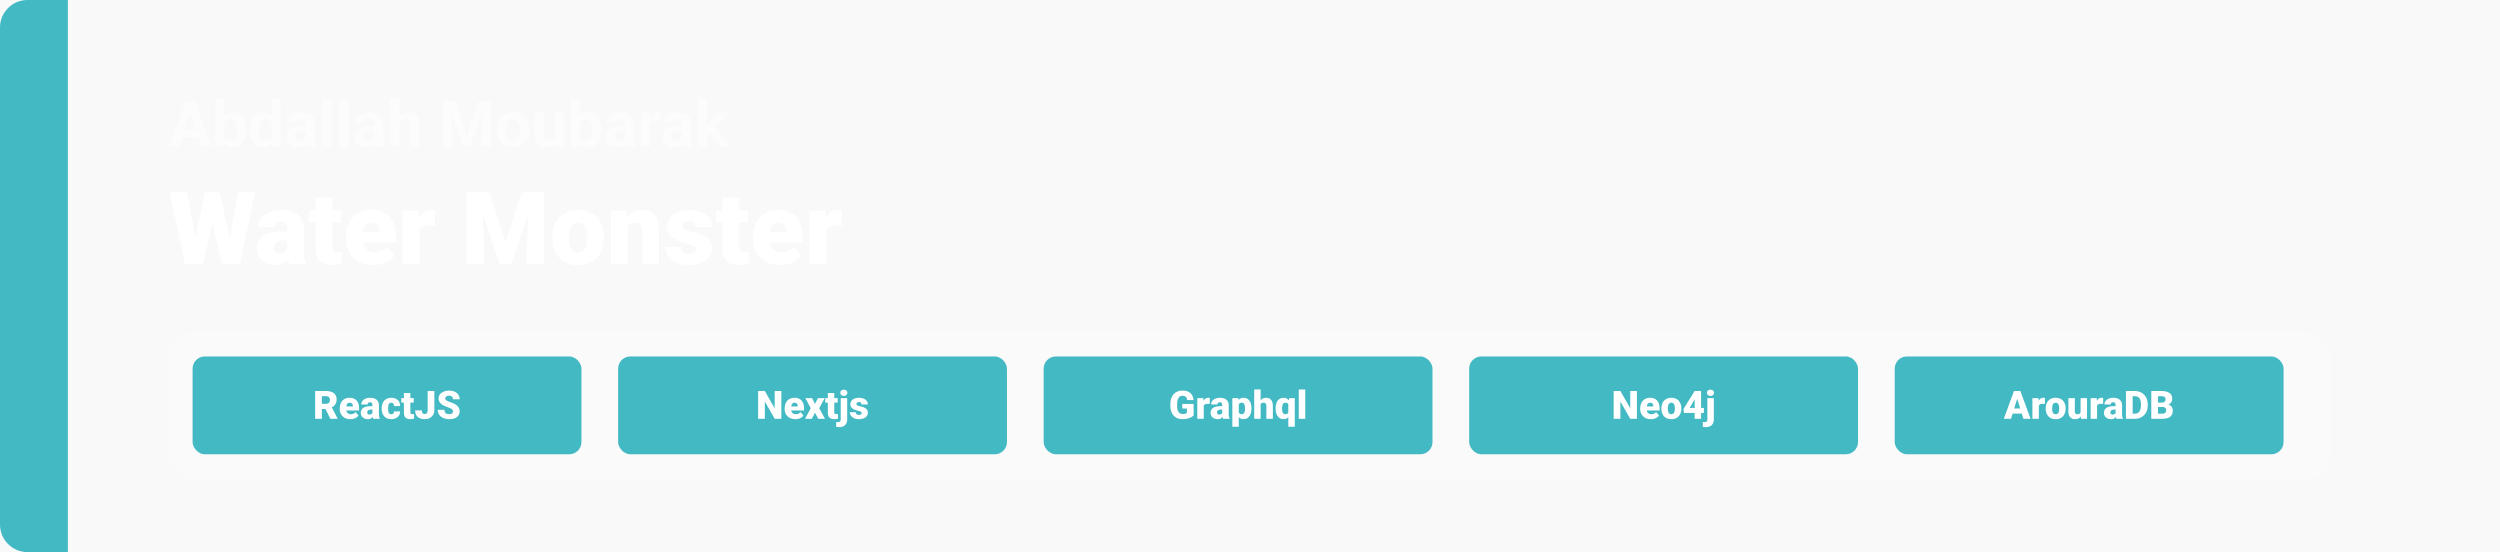 <svg width="1363" height="301" viewBox="0 0 1363 301" fill="none" xmlns="http://www.w3.org/2000/svg">
<rect width="1363" height="301" fill="#F9F9F9"/>
<g style="mix-blend-mode:exclusion">
<rect width="1363" height="301" rx="15" fill="white" fill-opacity="0.05"/>
</g>
<path d="M0 15C0 6.716 6.716 0 15 0H37V301H15C6.716 301 0 294.284 0 286V15Z" fill="#43B9C3"/>
<g style="mix-blend-mode:exclusion">
<path d="M104.004 140.455L111.792 104.898H116.438L118.963 107.933L110.665 144H105.535L104.004 140.455ZM101.937 104.898L108.516 140.724L106.824 144H100.889L92.591 104.898H101.937ZM123.233 140.536L129.759 104.898H139.078L130.779 144H124.871L123.233 140.536ZM119.795 104.898L127.771 140.67L126.16 144H121.031L112.544 107.879L115.176 104.898H119.795ZM156.534 136.695V124.718C156.534 123.894 156.417 123.187 156.185 122.596C155.952 122.005 155.585 121.549 155.083 121.227C154.582 120.886 153.911 120.716 153.069 120.716C152.389 120.716 151.807 120.833 151.324 121.065C150.84 121.298 150.473 121.647 150.223 122.113C149.972 122.578 149.847 123.169 149.847 123.885H140.796C140.796 122.542 141.092 121.298 141.683 120.152C142.291 118.989 143.151 117.977 144.261 117.118C145.389 116.258 146.731 115.596 148.289 115.13C149.865 114.647 151.619 114.405 153.553 114.405C155.862 114.405 157.921 114.79 159.729 115.56C161.556 116.33 162.997 117.485 164.053 119.024C165.11 120.546 165.638 122.462 165.638 124.771V136.668C165.638 138.566 165.745 140.007 165.96 140.992C166.175 141.959 166.479 142.809 166.873 143.543V144H157.796C157.366 143.105 157.044 142.013 156.829 140.724C156.632 139.417 156.534 138.074 156.534 136.695ZM157.635 126.249L157.688 131.083H153.687C152.846 131.083 152.129 131.199 151.539 131.432C150.966 131.664 150.5 131.987 150.142 132.398C149.802 132.792 149.551 133.24 149.39 133.741C149.247 134.243 149.175 134.771 149.175 135.326C149.175 135.863 149.301 136.346 149.551 136.776C149.82 137.188 150.178 137.51 150.625 137.743C151.073 137.975 151.574 138.092 152.129 138.092C153.132 138.092 153.982 137.904 154.681 137.528C155.397 137.134 155.943 136.66 156.319 136.104C156.695 135.549 156.883 135.03 156.883 134.547L158.87 138.253C158.512 138.969 158.1 139.694 157.635 140.428C157.187 141.162 156.623 141.843 155.943 142.469C155.28 143.078 154.466 143.579 153.499 143.973C152.532 144.349 151.36 144.537 149.981 144.537C148.191 144.537 146.543 144.17 145.04 143.436C143.554 142.702 142.363 141.681 141.468 140.375C140.573 139.05 140.125 137.528 140.125 135.809C140.125 134.305 140.394 132.962 140.931 131.781C141.486 130.599 142.318 129.597 143.428 128.773C144.538 127.949 145.953 127.323 147.671 126.893C149.39 126.463 151.413 126.249 153.741 126.249H157.635ZM185.967 114.942V121.227H168.458V114.942H185.967ZM172.137 107.718H181.187V134.52C181.187 135.29 181.277 135.89 181.456 136.319C181.635 136.731 181.939 137.027 182.369 137.206C182.816 137.367 183.407 137.447 184.141 137.447C184.66 137.447 185.09 137.438 185.43 137.42C185.77 137.385 186.093 137.34 186.397 137.286V143.758C185.627 144.009 184.821 144.197 183.98 144.322C183.139 144.465 182.243 144.537 181.294 144.537C179.361 144.537 177.705 144.233 176.326 143.624C174.965 143.015 173.927 142.057 173.211 140.75C172.495 139.444 172.137 137.743 172.137 135.648V107.718ZM203.638 144.537C201.275 144.537 199.162 144.17 197.3 143.436C195.438 142.684 193.863 141.655 192.574 140.348C191.303 139.041 190.327 137.537 189.646 135.836C188.984 134.135 188.653 132.336 188.653 130.438V129.417C188.653 127.287 188.948 125.318 189.539 123.509C190.13 121.683 191.007 120.09 192.171 118.729C193.335 117.368 194.794 116.312 196.548 115.56C198.303 114.79 200.344 114.405 202.671 114.405C204.73 114.405 206.574 114.736 208.204 115.399C209.833 116.061 211.211 117.01 212.339 118.246C213.485 119.481 214.354 120.976 214.944 122.73C215.553 124.485 215.857 126.454 215.857 128.639V132.318H192.117V126.651H207.022V125.953C207.04 124.986 206.87 124.163 206.512 123.482C206.172 122.802 205.67 122.283 205.008 121.925C204.345 121.567 203.54 121.388 202.591 121.388C201.606 121.388 200.792 121.603 200.147 122.032C199.52 122.462 199.028 123.053 198.67 123.805C198.33 124.539 198.088 125.389 197.945 126.356C197.802 127.323 197.73 128.343 197.73 129.417V130.438C197.73 131.512 197.873 132.488 198.16 133.365C198.464 134.243 198.894 134.994 199.449 135.621C200.022 136.23 200.702 136.704 201.49 137.044C202.295 137.385 203.208 137.555 204.229 137.555C205.464 137.555 206.682 137.322 207.881 136.856C209.081 136.391 210.11 135.621 210.97 134.547L215.079 139.435C214.488 140.276 213.646 141.091 212.554 141.878C211.48 142.666 210.191 143.311 208.687 143.812C207.183 144.295 205.5 144.537 203.638 144.537ZM228.667 122.14V144H219.617V114.942H228.077L228.667 122.14ZM237.261 114.728L237.1 123.133C236.742 123.097 236.259 123.053 235.65 122.999C235.041 122.945 234.531 122.918 234.119 122.918C233.063 122.918 232.15 123.044 231.38 123.294C230.628 123.527 230.001 123.885 229.5 124.369C229.017 124.834 228.659 125.425 228.426 126.141C228.211 126.857 228.112 127.69 228.13 128.639L226.492 127.564C226.492 125.613 226.68 123.84 227.056 122.247C227.45 120.636 228.005 119.248 228.721 118.084C229.437 116.903 230.306 115.999 231.326 115.372C232.347 114.728 233.493 114.405 234.764 114.405C235.211 114.405 235.65 114.432 236.08 114.486C236.527 114.54 236.921 114.62 237.261 114.728ZM259.175 104.898H266.856L275.584 132.103L284.312 104.898H291.993L278.699 144H272.469L259.175 104.898ZM254.502 104.898H262.452L263.929 134.869V144H254.502V104.898ZM288.716 104.898H296.692V144H287.239V134.869L288.716 104.898ZM301.177 129.767V129.203C301.177 127.072 301.482 125.112 302.09 123.321C302.699 121.513 303.594 119.946 304.776 118.622C305.958 117.297 307.417 116.267 309.153 115.533C310.89 114.781 312.895 114.405 315.169 114.405C317.461 114.405 319.475 114.781 321.211 115.533C322.966 116.267 324.434 117.297 325.616 118.622C326.797 119.946 327.693 121.513 328.301 123.321C328.91 125.112 329.214 127.072 329.214 129.203V129.767C329.214 131.879 328.91 133.84 328.301 135.648C327.693 137.438 326.797 139.005 325.616 140.348C324.434 141.673 322.975 142.702 321.238 143.436C319.502 144.17 317.496 144.537 315.223 144.537C312.949 144.537 310.935 144.17 309.18 143.436C307.426 142.702 305.958 141.673 304.776 140.348C303.594 139.005 302.699 137.438 302.09 135.648C301.482 133.84 301.177 131.879 301.177 129.767ZM310.228 129.203V129.767C310.228 130.859 310.308 131.879 310.469 132.828C310.63 133.777 310.899 134.61 311.275 135.326C311.651 136.024 312.161 136.57 312.806 136.964C313.45 137.358 314.256 137.555 315.223 137.555C316.172 137.555 316.959 137.358 317.586 136.964C318.23 136.57 318.741 136.024 319.117 135.326C319.493 134.61 319.761 133.777 319.922 132.828C320.083 131.879 320.164 130.859 320.164 129.767V129.203C320.164 128.146 320.083 127.153 319.922 126.222C319.761 125.273 319.493 124.44 319.117 123.724C318.741 122.99 318.23 122.417 317.586 122.005C316.941 121.594 316.136 121.388 315.169 121.388C314.22 121.388 313.423 121.594 312.779 122.005C312.152 122.417 311.651 122.99 311.275 123.724C310.899 124.44 310.63 125.273 310.469 126.222C310.308 127.153 310.228 128.146 310.228 129.203ZM342.132 121.146V144H333.082V114.942H341.568L342.132 121.146ZM341.058 128.478L338.936 128.531C338.936 126.311 339.205 124.333 339.742 122.596C340.279 120.842 341.04 119.356 342.024 118.138C343.009 116.921 344.182 115.999 345.542 115.372C346.921 114.728 348.452 114.405 350.135 114.405C351.478 114.405 352.704 114.602 353.814 114.996C354.942 115.39 355.909 116.026 356.714 116.903C357.538 117.78 358.165 118.944 358.594 120.394C359.042 121.826 359.266 123.599 359.266 125.711V144H350.162V125.685C350.162 124.521 350 123.635 349.678 123.026C349.356 122.399 348.89 121.97 348.282 121.737C347.673 121.504 346.93 121.388 346.053 121.388C345.122 121.388 344.334 121.567 343.689 121.925C343.045 122.283 342.526 122.784 342.132 123.429C341.756 124.055 341.478 124.798 341.299 125.658C341.138 126.517 341.058 127.457 341.058 128.478ZM379.515 135.836C379.515 135.335 379.345 134.905 379.004 134.547C378.682 134.171 378.109 133.831 377.286 133.526C376.462 133.204 375.307 132.882 373.821 132.56C372.407 132.255 371.073 131.852 369.82 131.351C368.584 130.85 367.501 130.241 366.57 129.525C365.639 128.809 364.905 127.958 364.368 126.974C363.849 125.989 363.589 124.861 363.589 123.59C363.589 122.354 363.849 121.191 364.368 120.099C364.905 118.989 365.684 118.013 366.705 117.171C367.743 116.312 369.005 115.641 370.491 115.157C371.977 114.656 373.669 114.405 375.567 114.405C378.181 114.405 380.437 114.808 382.334 115.614C384.232 116.402 385.691 117.512 386.712 118.944C387.75 120.358 388.27 121.996 388.27 123.858H379.219C379.219 123.124 379.094 122.498 378.843 121.979C378.611 121.459 378.226 121.065 377.688 120.797C377.151 120.51 376.435 120.367 375.54 120.367C374.913 120.367 374.34 120.484 373.821 120.716C373.32 120.949 372.917 121.271 372.613 121.683C372.308 122.095 372.156 122.578 372.156 123.133C372.156 123.527 372.246 123.885 372.425 124.208C372.622 124.512 372.917 124.798 373.311 125.067C373.705 125.318 374.206 125.55 374.815 125.765C375.424 125.962 376.158 126.141 377.017 126.302C378.969 126.66 380.795 127.171 382.496 127.833C384.196 128.495 385.575 129.435 386.631 130.653C387.706 131.87 388.243 133.508 388.243 135.567C388.243 136.856 387.947 138.047 387.356 139.139C386.766 140.213 385.915 141.162 384.805 141.986C383.695 142.792 382.361 143.418 380.804 143.866C379.246 144.313 377.492 144.537 375.54 144.537C372.765 144.537 370.42 144.045 368.504 143.06C366.588 142.057 365.138 140.804 364.153 139.3C363.187 137.778 362.703 136.239 362.703 134.681H371.136C371.172 135.576 371.386 136.31 371.78 136.883C372.192 137.456 372.738 137.877 373.418 138.146C374.099 138.414 374.887 138.548 375.782 138.548C376.605 138.548 377.286 138.432 377.823 138.199C378.378 137.966 378.799 137.653 379.085 137.259C379.371 136.847 379.515 136.373 379.515 135.836ZM407.793 114.942V121.227H390.284V114.942H407.793ZM393.963 107.718H403.013V134.52C403.013 135.29 403.103 135.89 403.282 136.319C403.461 136.731 403.765 137.027 404.195 137.206C404.642 137.367 405.233 137.447 405.967 137.447C406.486 137.447 406.916 137.438 407.256 137.42C407.597 137.385 407.919 137.34 408.223 137.286V143.758C407.453 144.009 406.648 144.197 405.806 144.322C404.965 144.465 404.069 144.537 403.121 144.537C401.187 144.537 399.531 144.233 398.152 143.624C396.792 143.015 395.753 142.057 395.037 140.75C394.321 139.444 393.963 137.743 393.963 135.648V107.718ZM425.464 144.537C423.101 144.537 420.988 144.17 419.126 143.436C417.264 142.684 415.689 141.655 414.4 140.348C413.129 139.041 412.153 137.537 411.473 135.836C410.81 134.135 410.479 132.336 410.479 130.438V129.417C410.479 127.287 410.774 125.318 411.365 123.509C411.956 121.683 412.833 120.09 413.997 118.729C415.161 117.368 416.62 116.312 418.375 115.56C420.129 114.79 422.17 114.405 424.498 114.405C426.556 114.405 428.401 114.736 430.03 115.399C431.659 116.061 433.038 117.01 434.166 118.246C435.311 119.481 436.18 120.976 436.771 122.73C437.379 124.485 437.684 126.454 437.684 128.639V132.318H413.943V126.651H428.848V125.953C428.866 124.986 428.696 124.163 428.338 123.482C427.998 122.802 427.496 122.283 426.834 121.925C426.172 121.567 425.366 121.388 424.417 121.388C423.432 121.388 422.618 121.603 421.973 122.032C421.347 122.462 420.854 123.053 420.496 123.805C420.156 124.539 419.914 125.389 419.771 126.356C419.628 127.323 419.556 128.343 419.556 129.417V130.438C419.556 131.512 419.699 132.488 419.986 133.365C420.29 134.243 420.72 134.994 421.275 135.621C421.848 136.23 422.528 136.704 423.316 137.044C424.122 137.385 425.035 137.555 426.055 137.555C427.291 137.555 428.508 137.322 429.708 136.856C430.907 136.391 431.937 135.621 432.796 134.547L436.905 139.435C436.314 140.276 435.472 141.091 434.38 141.878C433.306 142.666 432.017 143.311 430.513 143.812C429.009 144.295 427.326 144.537 425.464 144.537ZM450.494 122.14V144H441.443V114.942H449.903L450.494 122.14ZM459.087 114.728L458.926 123.133C458.568 123.097 458.085 123.053 457.476 122.999C456.867 122.945 456.357 122.918 455.945 122.918C454.889 122.918 453.976 123.044 453.206 123.294C452.454 123.527 451.827 123.885 451.326 124.369C450.843 124.834 450.485 125.425 450.252 126.141C450.037 126.857 449.939 127.69 449.957 128.639L448.318 127.564C448.318 125.613 448.506 123.84 448.882 122.247C449.276 120.636 449.831 119.248 450.547 118.084C451.264 116.903 452.132 115.999 453.152 115.372C454.173 114.728 455.319 114.405 456.59 114.405C457.037 114.405 457.476 114.432 457.906 114.486C458.353 114.54 458.747 114.62 459.087 114.728Z" fill="white"/>
</g>
<g style="mix-blend-mode:exclusion">
<path d="M104.339 59.373L97.571 80H92.12L101.365 55.117H104.834L104.339 59.373ZM109.961 80L103.177 59.373L102.63 55.117H106.133L115.43 80H109.961ZM109.654 70.737V74.753H96.512V70.737H109.654ZM117.43 53.75H122.352V75.762L121.856 80H117.43V53.75ZM134.058 70.566V70.925C134.058 72.304 133.91 73.569 133.614 74.719C133.329 75.87 132.885 76.867 132.281 77.71C131.677 78.542 130.925 79.191 130.025 79.658C129.136 80.114 128.088 80.342 126.88 80.342C125.752 80.342 124.773 80.114 123.941 79.658C123.121 79.203 122.431 78.559 121.873 77.727C121.315 76.895 120.865 75.921 120.523 74.805C120.181 73.688 119.925 72.469 119.754 71.147V70.361C119.925 69.04 120.181 67.821 120.523 66.704C120.865 65.588 121.315 64.613 121.873 63.782C122.431 62.95 123.121 62.306 123.941 61.851C124.761 61.395 125.73 61.167 126.846 61.167C128.065 61.167 129.125 61.401 130.025 61.868C130.936 62.323 131.688 62.973 132.281 63.816C132.885 64.648 133.329 65.639 133.614 66.79C133.91 67.929 134.058 69.188 134.058 70.566ZM129.136 70.925V70.566C129.136 69.814 129.079 69.108 128.965 68.447C128.863 67.775 128.681 67.188 128.418 66.687C128.156 66.174 127.798 65.77 127.342 65.474C126.897 65.177 126.322 65.029 125.616 65.029C124.944 65.029 124.374 65.143 123.907 65.371C123.44 65.599 123.052 65.918 122.745 66.328C122.448 66.738 122.226 67.228 122.078 67.798C121.93 68.356 121.839 68.971 121.805 69.644V71.882C121.839 72.782 121.987 73.58 122.249 74.275C122.522 74.959 122.933 75.5 123.479 75.898C124.038 76.286 124.761 76.48 125.65 76.48C126.345 76.48 126.92 76.343 127.376 76.069C127.832 75.796 128.185 75.409 128.436 74.907C128.698 74.406 128.88 73.819 128.982 73.147C129.085 72.463 129.136 71.723 129.136 70.925ZM148.038 75.967V53.75H152.994V80H148.533L148.038 75.967ZM136.348 70.977V70.618C136.348 69.205 136.508 67.923 136.827 66.772C137.146 65.61 137.613 64.613 138.228 63.782C138.843 62.95 139.601 62.306 140.501 61.851C141.401 61.395 142.426 61.167 143.577 61.167C144.66 61.167 145.605 61.395 146.414 61.851C147.234 62.306 147.929 62.956 148.499 63.799C149.08 64.63 149.547 65.616 149.9 66.755C150.254 67.883 150.51 69.12 150.669 70.464V71.25C150.51 72.537 150.254 73.734 149.9 74.839C149.547 75.944 149.08 76.912 148.499 77.744C147.929 78.564 147.234 79.203 146.414 79.658C145.594 80.114 144.637 80.342 143.543 80.342C142.392 80.342 141.367 80.108 140.467 79.641C139.578 79.174 138.826 78.519 138.211 77.676C137.607 76.833 137.146 75.841 136.827 74.702C136.508 73.563 136.348 72.321 136.348 70.977ZM141.27 70.618V70.977C141.27 71.74 141.327 72.452 141.441 73.113C141.566 73.774 141.766 74.36 142.039 74.873C142.324 75.374 142.688 75.767 143.133 76.052C143.589 76.326 144.141 76.462 144.791 76.462C145.634 76.462 146.329 76.274 146.875 75.898C147.422 75.511 147.838 74.981 148.123 74.309C148.419 73.637 148.59 72.862 148.636 71.985V69.746C148.602 69.028 148.499 68.385 148.328 67.815C148.169 67.234 147.929 66.738 147.61 66.328C147.303 65.918 146.915 65.599 146.448 65.371C145.993 65.143 145.451 65.029 144.825 65.029C144.187 65.029 143.64 65.177 143.184 65.474C142.728 65.758 142.358 66.151 142.073 66.653C141.8 67.154 141.595 67.747 141.458 68.43C141.333 69.102 141.27 69.832 141.27 70.618ZM166.819 75.83V67.593C166.819 67 166.722 66.493 166.529 66.072C166.335 65.639 166.033 65.303 165.623 65.064C165.224 64.824 164.706 64.705 164.068 64.705C163.521 64.705 163.048 64.801 162.649 64.995C162.251 65.177 161.943 65.445 161.727 65.798C161.51 66.14 161.402 66.545 161.402 67.012H156.48C156.48 66.226 156.662 65.479 157.027 64.773C157.391 64.067 157.921 63.446 158.616 62.91C159.311 62.363 160.137 61.936 161.094 61.628C162.063 61.321 163.145 61.167 164.341 61.167C165.777 61.167 167.053 61.406 168.169 61.885C169.286 62.363 170.163 63.081 170.801 64.038C171.451 64.995 171.775 66.191 171.775 67.627V75.54C171.775 76.553 171.838 77.385 171.963 78.035C172.089 78.673 172.271 79.231 172.51 79.71V80H167.537C167.298 79.499 167.116 78.872 166.99 78.12C166.876 77.357 166.819 76.593 166.819 75.83ZM167.469 68.738L167.503 71.523H164.751C164.102 71.523 163.538 71.597 163.06 71.746C162.581 71.894 162.188 72.105 161.88 72.378C161.573 72.64 161.345 72.948 161.197 73.301C161.06 73.654 160.992 74.041 160.992 74.463C160.992 74.884 161.089 75.266 161.282 75.608C161.476 75.938 161.755 76.2 162.12 76.394C162.484 76.576 162.911 76.668 163.401 76.668C164.142 76.668 164.786 76.519 165.333 76.223C165.879 75.927 166.301 75.562 166.597 75.129C166.905 74.697 167.064 74.286 167.076 73.899L168.375 75.984C168.192 76.451 167.942 76.935 167.623 77.436C167.315 77.938 166.922 78.411 166.443 78.855C165.965 79.288 165.389 79.647 164.717 79.932C164.045 80.205 163.248 80.342 162.325 80.342C161.151 80.342 160.086 80.108 159.129 79.641C158.183 79.163 157.431 78.507 156.873 77.676C156.326 76.833 156.053 75.876 156.053 74.805C156.053 73.836 156.235 72.976 156.6 72.224C156.964 71.472 157.5 70.84 158.206 70.327C158.924 69.803 159.818 69.41 160.889 69.148C161.96 68.874 163.202 68.738 164.615 68.738H167.469ZM180.765 53.75V80H175.826V53.75H180.765ZM190.027 53.75V80H185.088V53.75H190.027ZM204.075 75.83V67.593C204.075 67 203.978 66.493 203.785 66.072C203.591 65.639 203.289 65.303 202.879 65.064C202.48 64.824 201.962 64.705 201.324 64.705C200.777 64.705 200.304 64.801 199.905 64.995C199.507 65.177 199.199 65.445 198.982 65.798C198.766 66.14 198.658 66.545 198.658 67.012H193.736C193.736 66.226 193.918 65.479 194.283 64.773C194.647 64.067 195.177 63.446 195.872 62.91C196.567 62.363 197.393 61.936 198.35 61.628C199.319 61.321 200.401 61.167 201.597 61.167C203.033 61.167 204.309 61.406 205.425 61.885C206.542 62.363 207.419 63.081 208.057 64.038C208.707 64.995 209.031 66.191 209.031 67.627V75.54C209.031 76.553 209.094 77.385 209.219 78.035C209.345 78.673 209.527 79.231 209.766 79.71V80H204.793C204.554 79.499 204.371 78.872 204.246 78.12C204.132 77.357 204.075 76.593 204.075 75.83ZM204.725 68.738L204.759 71.523H202.007C201.358 71.523 200.794 71.597 200.315 71.746C199.837 71.894 199.444 72.105 199.136 72.378C198.829 72.64 198.601 72.948 198.453 73.301C198.316 73.654 198.248 74.041 198.248 74.463C198.248 74.884 198.344 75.266 198.538 75.608C198.732 75.938 199.011 76.2 199.375 76.394C199.74 76.576 200.167 76.668 200.657 76.668C201.398 76.668 202.042 76.519 202.588 76.223C203.135 75.927 203.557 75.562 203.853 75.129C204.161 74.697 204.32 74.286 204.332 73.899L205.63 75.984C205.448 76.451 205.197 76.935 204.878 77.436C204.571 77.938 204.178 78.411 203.699 78.855C203.221 79.288 202.645 79.647 201.973 79.932C201.301 80.205 200.503 80.342 199.581 80.342C198.407 80.342 197.342 80.108 196.385 79.641C195.439 79.163 194.687 78.507 194.129 77.676C193.582 76.833 193.309 75.876 193.309 74.805C193.309 73.836 193.491 72.976 193.855 72.224C194.22 71.472 194.756 70.84 195.462 70.327C196.18 69.803 197.074 69.41 198.145 69.148C199.216 68.874 200.458 68.738 201.871 68.738H204.725ZM217.627 53.75V80H212.706V53.75H217.627ZM216.927 70.105H215.577C215.588 68.817 215.759 67.633 216.089 66.55C216.42 65.457 216.893 64.511 217.508 63.713C218.123 62.904 218.858 62.278 219.712 61.834C220.578 61.389 221.535 61.167 222.583 61.167C223.495 61.167 224.321 61.298 225.062 61.56C225.813 61.811 226.457 62.221 226.993 62.791C227.54 63.349 227.961 64.084 228.257 64.995C228.554 65.907 228.702 67.012 228.702 68.311V80H223.746V68.276C223.746 67.456 223.626 66.812 223.387 66.345C223.159 65.867 222.823 65.531 222.378 65.337C221.945 65.132 221.41 65.029 220.772 65.029C220.066 65.029 219.462 65.16 218.96 65.422C218.471 65.684 218.077 66.049 217.781 66.516C217.485 66.972 217.269 67.507 217.132 68.123C216.995 68.738 216.927 69.399 216.927 70.105ZM243.809 55.117H248.15L254.542 73.386L260.933 55.117H265.274L256.285 80H252.798L243.809 55.117ZM241.468 55.117H245.792L246.578 72.925V80H241.468V55.117ZM263.292 55.117H267.632V80H262.505V72.925L263.292 55.117ZM271.033 70.942V70.584C271.033 69.228 271.227 67.98 271.614 66.841C272.002 65.69 272.566 64.693 273.306 63.85C274.047 63.007 274.958 62.352 276.041 61.885C277.123 61.406 278.365 61.167 279.766 61.167C281.167 61.167 282.415 61.406 283.509 61.885C284.603 62.352 285.52 63.007 286.26 63.85C287.012 64.693 287.582 65.69 287.969 66.841C288.357 67.98 288.55 69.228 288.55 70.584V70.942C288.55 72.287 288.357 73.534 287.969 74.685C287.582 75.824 287.012 76.821 286.26 77.676C285.52 78.519 284.608 79.174 283.526 79.641C282.444 80.108 281.202 80.342 279.8 80.342C278.399 80.342 277.151 80.108 276.058 79.641C274.975 79.174 274.058 78.519 273.306 77.676C272.566 76.821 272.002 75.824 271.614 74.685C271.227 73.534 271.033 72.287 271.033 70.942ZM275.955 70.584V70.942C275.955 71.717 276.023 72.441 276.16 73.113C276.297 73.785 276.513 74.377 276.81 74.89C277.117 75.391 277.516 75.784 278.006 76.069C278.496 76.354 279.094 76.497 279.8 76.497C280.484 76.497 281.071 76.354 281.561 76.069C282.05 75.784 282.444 75.391 282.74 74.89C283.036 74.377 283.252 73.785 283.389 73.113C283.537 72.441 283.611 71.717 283.611 70.942V70.584C283.611 69.832 283.537 69.125 283.389 68.464C283.252 67.792 283.03 67.2 282.723 66.687C282.426 66.163 282.033 65.753 281.543 65.457C281.054 65.16 280.461 65.012 279.766 65.012C279.071 65.012 278.479 65.16 277.989 65.457C277.51 65.753 277.117 66.163 276.81 66.687C276.513 67.2 276.297 67.792 276.16 68.464C276.023 69.125 275.955 69.832 275.955 70.584ZM302.513 75.574V61.509H307.435V80H302.803L302.513 75.574ZM303.06 71.78L304.512 71.746C304.512 72.976 304.37 74.121 304.085 75.181C303.8 76.229 303.373 77.14 302.803 77.915C302.234 78.678 301.516 79.276 300.65 79.71C299.784 80.131 298.764 80.342 297.591 80.342C296.691 80.342 295.859 80.216 295.096 79.966C294.344 79.704 293.694 79.299 293.147 78.752C292.612 78.194 292.19 77.482 291.883 76.616C291.587 75.739 291.438 74.685 291.438 73.455V61.509H296.36V73.489C296.36 74.036 296.423 74.497 296.548 74.873C296.685 75.249 296.873 75.557 297.112 75.796C297.352 76.035 297.631 76.206 297.95 76.309C298.28 76.411 298.645 76.462 299.043 76.462C300.057 76.462 300.855 76.257 301.436 75.847C302.028 75.437 302.444 74.879 302.684 74.172C302.934 73.455 303.06 72.657 303.06 71.78ZM311.194 53.75H316.116V75.762L315.621 80H311.194V53.75ZM327.823 70.566V70.925C327.823 72.304 327.675 73.569 327.378 74.719C327.094 75.87 326.649 76.867 326.045 77.71C325.442 78.542 324.69 79.191 323.79 79.658C322.901 80.114 321.853 80.342 320.645 80.342C319.517 80.342 318.537 80.114 317.706 79.658C316.885 79.203 316.196 78.559 315.638 77.727C315.079 76.895 314.629 75.921 314.288 74.805C313.946 73.688 313.689 72.469 313.519 71.147V70.361C313.689 69.04 313.946 67.821 314.288 66.704C314.629 65.588 315.079 64.613 315.638 63.782C316.196 62.95 316.885 62.306 317.706 61.851C318.526 61.395 319.494 61.167 320.611 61.167C321.83 61.167 322.889 61.401 323.79 61.868C324.701 62.323 325.453 62.973 326.045 63.816C326.649 64.648 327.094 65.639 327.378 66.79C327.675 67.929 327.823 69.188 327.823 70.566ZM322.901 70.925V70.566C322.901 69.814 322.844 69.108 322.73 68.447C322.627 67.775 322.445 67.188 322.183 66.687C321.921 66.174 321.562 65.77 321.106 65.474C320.662 65.177 320.087 65.029 319.38 65.029C318.708 65.029 318.139 65.143 317.671 65.371C317.204 65.599 316.817 65.918 316.509 66.328C316.213 66.738 315.991 67.228 315.843 67.798C315.695 68.356 315.604 68.971 315.569 69.644V71.882C315.604 72.782 315.752 73.58 316.014 74.275C316.287 74.959 316.697 75.5 317.244 75.898C317.802 76.286 318.526 76.48 319.415 76.48C320.11 76.48 320.685 76.343 321.141 76.069C321.596 75.796 321.95 75.409 322.2 74.907C322.462 74.406 322.645 73.819 322.747 73.147C322.85 72.463 322.901 71.723 322.901 70.925ZM340.862 75.83V67.593C340.862 67 340.765 66.493 340.572 66.072C340.378 65.639 340.076 65.303 339.666 65.064C339.267 64.824 338.749 64.705 338.111 64.705C337.564 64.705 337.091 64.801 336.692 64.995C336.294 65.177 335.986 65.445 335.77 65.798C335.553 66.14 335.445 66.545 335.445 67.012H330.523C330.523 66.226 330.705 65.479 331.07 64.773C331.434 64.067 331.964 63.446 332.659 62.91C333.354 62.363 334.18 61.936 335.137 61.628C336.106 61.321 337.188 61.167 338.384 61.167C339.82 61.167 341.096 61.406 342.212 61.885C343.329 62.363 344.206 63.081 344.844 64.038C345.494 64.995 345.818 66.191 345.818 67.627V75.54C345.818 76.553 345.881 77.385 346.006 78.035C346.132 78.673 346.314 79.231 346.553 79.71V80H341.58C341.341 79.499 341.159 78.872 341.033 78.12C340.919 77.357 340.862 76.593 340.862 75.83ZM341.512 68.738L341.546 71.523H338.794C338.145 71.523 337.581 71.597 337.103 71.746C336.624 71.894 336.231 72.105 335.923 72.378C335.616 72.64 335.388 72.948 335.24 73.301C335.103 73.654 335.035 74.041 335.035 74.463C335.035 74.884 335.132 75.266 335.325 75.608C335.519 75.938 335.798 76.2 336.163 76.394C336.527 76.576 336.954 76.668 337.444 76.668C338.185 76.668 338.829 76.519 339.375 76.223C339.922 75.927 340.344 75.562 340.64 75.129C340.948 74.697 341.107 74.286 341.119 73.899L342.417 75.984C342.235 76.451 341.985 76.935 341.666 77.436C341.358 77.938 340.965 78.411 340.486 78.855C340.008 79.288 339.432 79.647 338.76 79.932C338.088 80.205 337.291 80.342 336.368 80.342C335.194 80.342 334.129 80.108 333.172 79.641C332.226 79.163 331.474 78.507 330.916 77.676C330.369 76.833 330.096 75.876 330.096 74.805C330.096 73.836 330.278 72.976 330.643 72.224C331.007 71.472 331.543 70.84 332.249 70.327C332.967 69.803 333.861 69.41 334.932 69.148C336.003 68.874 337.245 68.738 338.658 68.738H341.512ZM354.534 65.542V80H349.612V61.509H354.244L354.534 65.542ZM360.105 61.389L360.02 65.952C359.781 65.918 359.49 65.889 359.148 65.867C358.818 65.832 358.516 65.815 358.243 65.815C357.548 65.815 356.944 65.907 356.431 66.089C355.93 66.26 355.508 66.516 355.167 66.858C354.836 67.2 354.585 67.616 354.415 68.106C354.255 68.595 354.164 69.154 354.141 69.78L353.15 69.473C353.15 68.276 353.27 67.177 353.509 66.174C353.748 65.16 354.096 64.277 354.551 63.525C355.018 62.773 355.588 62.192 356.26 61.782C356.932 61.372 357.701 61.167 358.567 61.167C358.841 61.167 359.12 61.19 359.405 61.235C359.69 61.27 359.923 61.321 360.105 61.389ZM371.829 75.83V67.593C371.829 67 371.732 66.493 371.539 66.072C371.345 65.639 371.043 65.303 370.633 65.064C370.234 64.824 369.716 64.705 369.078 64.705C368.531 64.705 368.058 64.801 367.659 64.995C367.26 65.177 366.953 65.445 366.736 65.798C366.52 66.14 366.412 66.545 366.412 67.012H361.49C361.49 66.226 361.672 65.479 362.037 64.773C362.401 64.067 362.931 63.446 363.626 62.91C364.321 62.363 365.147 61.936 366.104 61.628C367.072 61.321 368.155 61.167 369.351 61.167C370.787 61.167 372.063 61.406 373.179 61.885C374.296 62.363 375.173 63.081 375.811 64.038C376.46 64.995 376.785 66.191 376.785 67.627V75.54C376.785 76.553 376.848 77.385 376.973 78.035C377.098 78.673 377.281 79.231 377.52 79.71V80H372.547C372.308 79.499 372.125 78.872 372 78.12C371.886 77.357 371.829 76.593 371.829 75.83ZM372.479 68.738L372.513 71.523H369.761C369.112 71.523 368.548 71.597 368.069 71.746C367.591 71.894 367.198 72.105 366.89 72.378C366.583 72.64 366.355 72.948 366.207 73.301C366.07 73.654 366.001 74.041 366.001 74.463C366.001 74.884 366.098 75.266 366.292 75.608C366.486 75.938 366.765 76.2 367.129 76.394C367.494 76.576 367.921 76.668 368.411 76.668C369.152 76.668 369.795 76.519 370.342 76.223C370.889 75.927 371.311 75.562 371.607 75.129C371.915 74.697 372.074 74.286 372.085 73.899L373.384 75.984C373.202 76.451 372.951 76.935 372.632 77.436C372.325 77.938 371.932 78.411 371.453 78.855C370.975 79.288 370.399 79.647 369.727 79.932C369.055 80.205 368.257 80.342 367.334 80.342C366.161 80.342 365.096 80.108 364.139 79.641C363.193 79.163 362.441 78.507 361.883 77.676C361.336 76.833 361.062 75.876 361.062 74.805C361.062 73.836 361.245 72.976 361.609 72.224C361.974 71.472 362.509 70.84 363.216 70.327C363.934 69.803 364.828 69.41 365.899 69.148C366.97 68.874 368.212 68.738 369.625 68.738H372.479ZM385.501 53.733V80H380.579V53.733H385.501ZM397.156 61.509L389.124 70.669L384.817 75.027L383.023 71.472L386.441 67.131L391.243 61.509H397.156ZM392.046 80L386.578 71.455L389.979 68.481L397.72 80H392.046Z" fill="white" fill-opacity="0.5"/>
</g>
<g style="mix-blend-mode:exclusion">
<rect x="92" y="181" width="1179" height="80" rx="13.333" fill="white" fill-opacity="0.1"/>
</g>
<rect x="105" y="194.333" width="212" height="53.333" rx="6.667" fill="#43B9C3"/>
<path d="M171.823 213.167H177.792C178.958 213.167 179.972 213.34 180.833 213.687C181.694 214.035 182.358 214.549 182.823 215.229C183.295 215.91 183.531 216.75 183.531 217.75C183.531 218.618 183.396 219.344 183.125 219.927C182.854 220.51 182.476 220.993 181.99 221.375C181.51 221.75 180.951 222.059 180.312 222.302L179.115 222.979H174.104L174.083 220.156H177.792C178.257 220.156 178.642 220.073 178.948 219.906C179.253 219.74 179.483 219.503 179.635 219.198C179.795 218.885 179.875 218.514 179.875 218.083C179.875 217.646 179.795 217.271 179.635 216.958C179.476 216.646 179.24 216.406 178.927 216.24C178.622 216.073 178.243 215.99 177.792 215.99H175.479V228.333H171.823V213.167ZM180.125 228.333L176.771 221.625L180.646 221.604L184.042 228.177V228.333H180.125ZM191.031 228.542C190.115 228.542 189.295 228.399 188.573 228.115C187.851 227.823 187.24 227.424 186.74 226.917C186.247 226.41 185.868 225.826 185.604 225.167C185.347 224.507 185.219 223.809 185.219 223.073V222.677C185.219 221.851 185.333 221.087 185.562 220.385C185.792 219.677 186.132 219.059 186.583 218.531C187.035 218.003 187.601 217.594 188.281 217.302C188.962 217.003 189.753 216.854 190.656 216.854C191.455 216.854 192.17 216.983 192.802 217.24C193.434 217.497 193.969 217.865 194.406 218.344C194.851 218.823 195.187 219.403 195.417 220.083C195.653 220.764 195.771 221.528 195.771 222.375V223.802H186.562V221.604H192.344V221.333C192.351 220.958 192.285 220.639 192.146 220.375C192.014 220.111 191.819 219.91 191.562 219.771C191.306 219.632 190.993 219.562 190.625 219.562C190.243 219.562 189.927 219.646 189.677 219.812C189.434 219.979 189.243 220.208 189.104 220.5C188.972 220.785 188.878 221.115 188.823 221.49C188.767 221.865 188.74 222.26 188.74 222.677V223.073C188.74 223.49 188.795 223.868 188.906 224.208C189.024 224.549 189.191 224.84 189.406 225.083C189.628 225.319 189.892 225.503 190.198 225.635C190.51 225.767 190.865 225.833 191.26 225.833C191.74 225.833 192.212 225.743 192.677 225.562C193.142 225.382 193.542 225.083 193.875 224.667L195.469 226.562C195.24 226.889 194.913 227.205 194.49 227.51C194.073 227.816 193.573 228.066 192.99 228.26C192.406 228.448 191.753 228.542 191.031 228.542ZM203.052 225.5V220.854C203.052 220.535 203.007 220.26 202.917 220.031C202.826 219.802 202.684 219.625 202.49 219.5C202.295 219.368 202.035 219.302 201.708 219.302C201.444 219.302 201.219 219.347 201.031 219.437C200.844 219.528 200.701 219.663 200.604 219.844C200.507 220.024 200.458 220.253 200.458 220.531H196.948C196.948 220.01 197.062 219.528 197.292 219.083C197.528 218.632 197.861 218.24 198.292 217.906C198.729 217.573 199.25 217.316 199.854 217.135C200.465 216.948 201.146 216.854 201.896 216.854C202.792 216.854 203.59 217.003 204.292 217.302C205 217.601 205.559 218.049 205.969 218.646C206.378 219.236 206.583 219.979 206.583 220.875V225.49C206.583 226.226 206.625 226.785 206.708 227.167C206.792 227.542 206.91 227.872 207.062 228.156V228.333H203.542C203.375 227.986 203.25 227.562 203.167 227.062C203.09 226.556 203.052 226.035 203.052 225.5ZM203.479 221.448L203.5 223.323H201.948C201.622 223.323 201.344 223.368 201.115 223.458C200.892 223.549 200.712 223.674 200.573 223.833C200.441 223.986 200.344 224.16 200.281 224.354C200.226 224.549 200.198 224.753 200.198 224.969C200.198 225.177 200.247 225.365 200.344 225.531C200.448 225.691 200.587 225.816 200.76 225.906C200.934 225.997 201.128 226.042 201.344 226.042C201.733 226.042 202.062 225.969 202.333 225.823C202.611 225.67 202.823 225.486 202.969 225.271C203.115 225.056 203.187 224.854 203.187 224.667L203.958 226.104C203.819 226.382 203.66 226.663 203.479 226.948C203.306 227.233 203.087 227.497 202.823 227.74C202.566 227.976 202.25 228.17 201.875 228.323C201.5 228.469 201.045 228.542 200.51 228.542C199.816 228.542 199.177 228.399 198.594 228.115C198.017 227.83 197.556 227.434 197.208 226.927C196.861 226.413 196.687 225.823 196.687 225.156C196.687 224.573 196.792 224.052 197 223.594C197.215 223.135 197.538 222.747 197.969 222.427C198.399 222.108 198.948 221.865 199.615 221.698C200.281 221.531 201.066 221.448 201.969 221.448H203.479ZM213.292 225.833C213.618 225.833 213.896 225.774 214.125 225.656C214.361 225.531 214.538 225.358 214.656 225.135C214.781 224.906 214.84 224.632 214.833 224.312H218.135C218.142 225.16 217.934 225.903 217.51 226.542C217.094 227.174 216.524 227.667 215.802 228.021C215.087 228.368 214.278 228.542 213.375 228.542C212.493 228.542 211.722 228.399 211.062 228.115C210.403 227.823 209.851 227.42 209.406 226.906C208.969 226.385 208.639 225.778 208.417 225.083C208.201 224.389 208.094 223.635 208.094 222.823V222.583C208.094 221.771 208.201 221.017 208.417 220.323C208.639 219.622 208.969 219.014 209.406 218.5C209.851 217.979 210.399 217.576 211.052 217.292C211.712 217 212.479 216.854 213.354 216.854C214.292 216.854 215.118 217.031 215.833 217.385C216.556 217.74 217.122 218.253 217.531 218.927C217.941 219.601 218.142 220.417 218.135 221.375H214.833C214.84 221.035 214.788 220.729 214.677 220.458C214.566 220.187 214.392 219.972 214.156 219.812C213.927 219.646 213.632 219.562 213.271 219.562C212.91 219.562 212.618 219.642 212.396 219.802C212.174 219.962 212.003 220.184 211.885 220.469C211.774 220.747 211.698 221.066 211.656 221.427C211.622 221.788 211.604 222.174 211.604 222.583V222.823C211.604 223.24 211.622 223.632 211.656 224C211.698 224.361 211.778 224.681 211.896 224.958C212.014 225.229 212.184 225.444 212.406 225.604C212.628 225.757 212.924 225.833 213.292 225.833ZM225.573 217.062V219.5H218.781V217.062H225.573ZM220.208 214.26H223.719V224.656C223.719 224.955 223.753 225.187 223.823 225.354C223.892 225.514 224.01 225.628 224.177 225.698C224.351 225.76 224.58 225.792 224.865 225.792C225.066 225.792 225.233 225.788 225.365 225.781C225.497 225.767 225.622 225.75 225.74 225.729V228.24C225.441 228.337 225.128 228.41 224.802 228.458C224.476 228.514 224.128 228.542 223.76 228.542C223.01 228.542 222.368 228.424 221.833 228.187C221.306 227.951 220.903 227.58 220.625 227.073C220.347 226.566 220.208 225.906 220.208 225.094V214.26ZM233.167 223.573V213.167H236.812V223.573C236.812 224.587 236.58 225.465 236.115 226.208C235.656 226.951 235.031 227.528 234.24 227.937C233.455 228.34 232.573 228.542 231.594 228.542C230.58 228.542 229.677 228.372 228.885 228.031C228.101 227.691 227.483 227.167 227.031 226.458C226.587 225.75 226.365 224.847 226.365 223.75H230.031C230.031 224.264 230.09 224.667 230.208 224.958C230.326 225.243 230.5 225.444 230.729 225.562C230.965 225.674 231.253 225.729 231.594 225.729C231.927 225.729 232.208 225.646 232.437 225.479C232.674 225.306 232.854 225.059 232.979 224.74C233.104 224.413 233.167 224.024 233.167 223.573ZM246.948 224.302C246.948 224.066 246.913 223.854 246.844 223.667C246.774 223.472 246.646 223.292 246.458 223.125C246.271 222.958 246 222.792 245.646 222.625C245.299 222.451 244.84 222.271 244.271 222.083C243.604 221.861 242.962 221.611 242.344 221.333C241.726 221.049 241.174 220.719 240.687 220.344C240.201 219.962 239.816 219.517 239.531 219.01C239.247 218.497 239.104 217.899 239.104 217.219C239.104 216.566 239.25 215.979 239.542 215.458C239.833 214.931 240.24 214.483 240.76 214.115C241.288 213.74 241.906 213.455 242.615 213.26C243.323 213.059 244.097 212.958 244.937 212.958C246.049 212.958 247.028 213.153 247.875 213.542C248.729 213.924 249.396 214.469 249.875 215.177C250.361 215.878 250.604 216.708 250.604 217.667H246.969C246.969 217.285 246.889 216.948 246.729 216.656C246.576 216.365 246.344 216.135 246.031 215.969C245.719 215.802 245.326 215.719 244.854 215.719C244.396 215.719 244.01 215.788 243.698 215.927C243.385 216.066 243.149 216.253 242.99 216.49C242.83 216.719 242.75 216.972 242.75 217.25C242.75 217.479 242.812 217.687 242.937 217.875C243.069 218.056 243.253 218.226 243.49 218.385C243.733 218.545 244.024 218.698 244.365 218.844C244.712 218.99 245.101 219.132 245.531 219.271C246.337 219.528 247.052 219.816 247.677 220.135C248.309 220.448 248.84 220.806 249.271 221.208C249.708 221.604 250.038 222.056 250.26 222.562C250.49 223.069 250.604 223.642 250.604 224.281C250.604 224.962 250.472 225.566 250.208 226.094C249.944 226.622 249.566 227.069 249.073 227.437C248.58 227.799 247.99 228.073 247.302 228.26C246.615 228.448 245.847 228.542 245 228.542C244.222 228.542 243.455 228.444 242.698 228.25C241.948 228.049 241.267 227.743 240.656 227.333C240.045 226.917 239.556 226.385 239.187 225.74C238.826 225.087 238.646 224.312 238.646 223.417H242.312C242.312 223.861 242.372 224.236 242.49 224.542C242.608 224.847 242.781 225.094 243.01 225.281C243.24 225.462 243.521 225.594 243.854 225.677C244.187 225.753 244.569 225.792 245 225.792C245.465 225.792 245.84 225.726 246.125 225.594C246.41 225.455 246.618 225.274 246.75 225.052C246.882 224.823 246.948 224.573 246.948 224.302Z" fill="white"/>
<rect x="337" y="194.333" width="212" height="53.333" rx="6.667" fill="#43B9C3"/>
<path d="M426 213.167V228.333H422.354L416.99 218.896V228.333H413.333V213.167H416.99L422.354 222.604V213.167H426ZM433.604 228.542C432.687 228.542 431.868 228.399 431.146 228.115C430.424 227.823 429.812 227.424 429.312 226.917C428.819 226.41 428.441 225.826 428.177 225.167C427.92 224.507 427.792 223.809 427.792 223.073V222.677C427.792 221.851 427.906 221.087 428.135 220.385C428.365 219.677 428.705 219.059 429.156 218.531C429.608 218.003 430.174 217.594 430.854 217.302C431.535 217.003 432.326 216.854 433.229 216.854C434.028 216.854 434.743 216.983 435.375 217.24C436.007 217.497 436.542 217.865 436.979 218.344C437.424 218.823 437.76 219.403 437.99 220.083C438.226 220.764 438.344 221.528 438.344 222.375V223.802H429.135V221.604H434.917V221.333C434.924 220.958 434.858 220.639 434.719 220.375C434.587 220.111 434.392 219.91 434.135 219.771C433.878 219.632 433.566 219.562 433.198 219.562C432.816 219.562 432.5 219.646 432.25 219.812C432.007 219.979 431.816 220.208 431.677 220.5C431.545 220.785 431.451 221.115 431.396 221.49C431.34 221.865 431.312 222.26 431.312 222.677V223.073C431.312 223.49 431.368 223.868 431.479 224.208C431.597 224.549 431.764 224.84 431.979 225.083C432.201 225.319 432.465 225.503 432.771 225.635C433.083 225.767 433.437 225.833 433.833 225.833C434.312 225.833 434.785 225.743 435.25 225.562C435.715 225.382 436.115 225.083 436.448 224.667L438.042 226.562C437.812 226.889 437.486 227.205 437.062 227.51C436.646 227.816 436.146 228.066 435.562 228.26C434.979 228.448 434.326 228.542 433.604 228.542ZM442.75 217.062L444.333 220.167L445.969 217.062H449.615L446.656 222.552L449.771 228.333H446.094L444.333 225L442.583 228.333H438.906L442.021 222.552L439.073 217.062H442.75ZM456.708 217.062V219.5H449.917V217.062H456.708ZM451.344 214.26H454.854V224.656C454.854 224.955 454.889 225.187 454.958 225.354C455.028 225.514 455.146 225.628 455.313 225.698C455.486 225.76 455.715 225.792 456 225.792C456.201 225.792 456.368 225.788 456.5 225.781C456.632 225.767 456.757 225.75 456.875 225.729V228.24C456.576 228.337 456.264 228.41 455.938 228.458C455.611 228.514 455.264 228.542 454.896 228.542C454.146 228.542 453.503 228.424 452.969 228.187C452.441 227.951 452.038 227.58 451.76 227.073C451.483 226.566 451.344 225.906 451.344 225.094V214.26ZM458.365 217.062H461.885V228.698C461.885 229.601 461.712 230.361 461.365 230.979C461.017 231.604 460.521 232.076 459.875 232.396C459.229 232.722 458.458 232.885 457.562 232.885C457.264 232.885 456.99 232.872 456.74 232.844C456.483 232.823 456.201 232.778 455.896 232.708V230.052C456.076 230.08 456.243 230.101 456.396 230.115C456.549 230.135 456.715 230.146 456.896 230.146C457.215 230.146 457.483 230.094 457.698 229.99C457.913 229.885 458.076 229.726 458.187 229.51C458.306 229.295 458.365 229.024 458.365 228.698V217.062ZM458.104 214.156C458.104 213.656 458.285 213.247 458.646 212.927C459.007 212.608 459.476 212.448 460.052 212.448C460.628 212.448 461.097 212.608 461.458 212.927C461.819 213.247 462 213.656 462 214.156C462 214.656 461.819 215.066 461.458 215.385C461.097 215.705 460.628 215.865 460.052 215.865C459.476 215.865 459.007 215.705 458.646 215.385C458.285 215.066 458.104 214.656 458.104 214.156ZM469.781 225.167C469.781 224.972 469.715 224.806 469.583 224.667C469.458 224.521 469.236 224.389 468.917 224.271C468.597 224.146 468.149 224.021 467.573 223.896C467.024 223.778 466.507 223.622 466.021 223.427C465.542 223.233 465.122 222.997 464.76 222.719C464.399 222.441 464.115 222.111 463.906 221.729C463.705 221.347 463.604 220.91 463.604 220.417C463.604 219.937 463.705 219.486 463.906 219.062C464.115 218.632 464.417 218.253 464.812 217.927C465.215 217.594 465.705 217.333 466.281 217.146C466.858 216.951 467.514 216.854 468.25 216.854C469.264 216.854 470.139 217.01 470.875 217.323C471.611 217.628 472.177 218.059 472.573 218.615C472.976 219.163 473.177 219.799 473.177 220.521H469.667C469.667 220.236 469.618 219.993 469.521 219.792C469.431 219.59 469.281 219.437 469.073 219.333C468.865 219.222 468.587 219.167 468.24 219.167C467.997 219.167 467.774 219.212 467.573 219.302C467.378 219.392 467.222 219.517 467.104 219.677C466.986 219.837 466.927 220.024 466.927 220.24C466.927 220.392 466.962 220.531 467.031 220.656C467.108 220.774 467.222 220.885 467.375 220.99C467.528 221.087 467.722 221.177 467.958 221.26C468.194 221.337 468.479 221.406 468.812 221.469C469.569 221.608 470.278 221.806 470.937 222.062C471.597 222.319 472.132 222.684 472.542 223.156C472.958 223.628 473.167 224.264 473.167 225.062C473.167 225.562 473.052 226.024 472.823 226.448C472.594 226.865 472.264 227.233 471.833 227.552C471.403 227.865 470.885 228.108 470.281 228.281C469.677 228.455 468.997 228.542 468.24 228.542C467.163 228.542 466.253 228.351 465.51 227.969C464.767 227.58 464.205 227.094 463.823 226.51C463.448 225.92 463.26 225.323 463.26 224.719H466.531C466.545 225.066 466.628 225.351 466.781 225.573C466.941 225.795 467.153 225.958 467.417 226.062C467.681 226.167 467.986 226.219 468.333 226.219C468.653 226.219 468.917 226.174 469.125 226.083C469.34 225.993 469.503 225.872 469.615 225.719C469.726 225.559 469.781 225.375 469.781 225.167Z" fill="white"/>
<rect x="569" y="194.333" width="212" height="53.333" rx="6.667" fill="#43B9C3"/>
<path d="M650.771 220.229V226.458C650.514 226.743 650.118 227.049 649.583 227.375C649.056 227.694 648.389 227.969 647.583 228.198C646.778 228.427 645.83 228.542 644.74 228.542C643.733 228.542 642.819 228.382 642 228.062C641.181 227.736 640.476 227.26 639.885 226.635C639.302 226.003 638.851 225.233 638.531 224.323C638.219 223.406 638.062 222.358 638.062 221.177V220.333C638.062 219.153 638.222 218.104 638.542 217.187C638.861 216.271 639.309 215.5 639.885 214.875C640.469 214.243 641.153 213.764 641.937 213.437C642.729 213.111 643.597 212.948 644.542 212.948C645.937 212.948 647.073 213.17 647.948 213.615C648.823 214.052 649.486 214.66 649.937 215.437C650.389 216.208 650.663 217.101 650.76 218.115H647.25C647.181 217.615 647.049 217.191 646.854 216.844C646.667 216.49 646.396 216.222 646.042 216.042C645.687 215.854 645.229 215.76 644.667 215.76C644.229 215.76 643.83 215.854 643.469 216.042C643.115 216.229 642.812 216.514 642.562 216.896C642.312 217.271 642.118 217.743 641.979 218.312C641.847 218.882 641.781 219.549 641.781 220.312V221.177C641.781 221.934 641.844 222.597 641.969 223.167C642.101 223.736 642.295 224.212 642.552 224.594C642.816 224.969 643.149 225.253 643.552 225.448C643.962 225.635 644.444 225.729 645 225.729C645.389 225.729 645.722 225.698 646 225.635C646.278 225.566 646.507 225.483 646.687 225.385C646.875 225.281 647.017 225.184 647.115 225.094V222.74H644.573V220.229H650.771ZM656.281 219.854V228.333H652.771V217.062H656.052L656.281 219.854ZM659.615 216.979L659.552 220.24C659.413 220.226 659.226 220.208 658.99 220.187C658.753 220.167 658.556 220.156 658.396 220.156C657.986 220.156 657.632 220.205 657.333 220.302C657.042 220.392 656.799 220.531 656.604 220.719C656.417 220.899 656.278 221.128 656.187 221.406C656.104 221.684 656.066 222.007 656.073 222.375L655.437 221.958C655.437 221.201 655.51 220.514 655.656 219.896C655.809 219.271 656.024 218.733 656.302 218.281C656.58 217.823 656.917 217.472 657.312 217.229C657.708 216.979 658.153 216.854 658.646 216.854C658.819 216.854 658.99 216.865 659.156 216.885C659.33 216.906 659.483 216.937 659.615 216.979ZM666.365 225.5V220.854C666.365 220.535 666.319 220.26 666.229 220.031C666.139 219.802 665.997 219.625 665.802 219.5C665.608 219.368 665.347 219.302 665.021 219.302C664.757 219.302 664.531 219.347 664.344 219.437C664.156 219.528 664.014 219.663 663.917 219.844C663.819 220.024 663.771 220.253 663.771 220.531H660.26C660.26 220.01 660.375 219.528 660.604 219.083C660.84 218.632 661.174 218.24 661.604 217.906C662.042 217.573 662.562 217.316 663.167 217.135C663.778 216.948 664.458 216.854 665.208 216.854C666.104 216.854 666.903 217.003 667.604 217.302C668.312 217.601 668.872 218.049 669.281 218.646C669.691 219.236 669.896 219.979 669.896 220.875V225.49C669.896 226.226 669.937 226.785 670.021 227.167C670.104 227.542 670.222 227.872 670.375 228.156V228.333H666.854C666.687 227.986 666.562 227.562 666.479 227.062C666.403 226.556 666.365 226.035 666.365 225.5ZM666.792 221.448L666.812 223.323H665.26C664.934 223.323 664.656 223.368 664.427 223.458C664.205 223.549 664.024 223.674 663.885 223.833C663.753 223.986 663.656 224.16 663.594 224.354C663.538 224.549 663.51 224.753 663.51 224.969C663.51 225.177 663.559 225.365 663.656 225.531C663.76 225.691 663.899 225.816 664.073 225.906C664.247 225.997 664.441 226.042 664.656 226.042C665.045 226.042 665.375 225.969 665.646 225.823C665.924 225.67 666.135 225.486 666.281 225.271C666.427 225.056 666.5 224.854 666.5 224.667L667.271 226.104C667.132 226.382 666.972 226.663 666.792 226.948C666.618 227.233 666.399 227.497 666.135 227.74C665.878 227.976 665.562 228.17 665.187 228.323C664.812 228.469 664.358 228.542 663.823 228.542C663.128 228.542 662.49 228.399 661.906 228.115C661.33 227.83 660.868 227.434 660.521 226.927C660.174 226.413 660 225.823 660 225.156C660 224.573 660.104 224.052 660.312 223.594C660.528 223.135 660.851 222.747 661.281 222.427C661.712 222.108 662.26 221.865 662.927 221.698C663.594 221.531 664.378 221.448 665.281 221.448H666.792ZM675.385 219.229V232.667H671.875V217.062H675.146L675.385 219.229ZM682.302 222.562V222.781C682.302 223.601 682.208 224.361 682.021 225.062C681.833 225.764 681.556 226.375 681.187 226.896C680.819 227.417 680.361 227.823 679.812 228.115C679.271 228.399 678.642 228.542 677.927 228.542C677.253 228.542 676.674 228.392 676.187 228.094C675.701 227.795 675.295 227.382 674.969 226.854C674.642 226.326 674.378 225.722 674.177 225.042C673.976 224.361 673.816 223.642 673.698 222.885V222.604C673.816 221.792 673.976 221.038 674.177 220.344C674.378 219.642 674.642 219.031 674.969 218.51C675.295 217.99 675.698 217.583 676.177 217.292C676.663 217 677.243 216.854 677.917 216.854C678.632 216.854 679.26 216.99 679.802 217.26C680.351 217.531 680.809 217.92 681.177 218.427C681.552 218.927 681.833 219.528 682.021 220.229C682.208 220.931 682.302 221.708 682.302 222.562ZM678.792 222.781V222.562C678.792 222.125 678.76 221.726 678.698 221.365C678.635 220.997 678.535 220.677 678.396 220.406C678.264 220.135 678.087 219.927 677.865 219.781C677.642 219.635 677.368 219.562 677.042 219.562C676.667 219.562 676.351 219.622 676.094 219.74C675.844 219.851 675.642 220.024 675.49 220.26C675.344 220.49 675.24 220.778 675.177 221.125C675.122 221.465 675.097 221.865 675.104 222.323V223.177C675.09 223.705 675.142 224.17 675.26 224.573C675.378 224.969 675.583 225.278 675.875 225.5C676.167 225.722 676.562 225.833 677.062 225.833C677.396 225.833 677.674 225.757 677.896 225.604C678.118 225.444 678.295 225.226 678.427 224.948C678.559 224.663 678.653 224.337 678.708 223.969C678.764 223.601 678.792 223.205 678.792 222.781ZM687.302 212.333V228.333H683.792V212.333H687.302ZM686.885 222.312L686.063 222.333C686.063 221.542 686.16 220.812 686.354 220.146C686.549 219.479 686.826 218.899 687.188 218.406C687.549 217.913 687.983 217.531 688.49 217.26C688.997 216.99 689.559 216.854 690.177 216.854C690.733 216.854 691.24 216.934 691.698 217.094C692.163 217.253 692.563 217.51 692.896 217.865C693.236 218.219 693.497 218.681 693.677 219.25C693.865 219.819 693.958 220.514 693.958 221.333V228.333H690.427V221.312C690.427 220.854 690.361 220.5 690.229 220.25C690.104 219.993 689.924 219.816 689.688 219.719C689.451 219.615 689.163 219.562 688.823 219.562C688.413 219.562 688.08 219.632 687.823 219.771C687.566 219.91 687.368 220.104 687.229 220.354C687.097 220.597 687.007 220.885 686.958 221.219C686.91 221.552 686.885 221.917 686.885 222.312ZM702.385 232.667V219.427L702.875 217.062H705.917V232.667H702.385ZM695.469 222.802V222.583C695.469 221.729 695.562 220.951 695.75 220.25C695.937 219.542 696.215 218.937 696.583 218.437C696.951 217.931 697.406 217.542 697.948 217.271C698.497 216.993 699.128 216.854 699.844 216.854C700.517 216.854 701.094 217 701.573 217.292C702.059 217.583 702.465 217.993 702.792 218.521C703.118 219.042 703.382 219.653 703.583 220.354C703.792 221.056 703.955 221.812 704.073 222.625V222.885C703.955 223.649 703.792 224.372 703.583 225.052C703.382 225.733 703.118 226.337 702.792 226.865C702.465 227.385 702.059 227.795 701.573 228.094C701.087 228.392 700.503 228.542 699.823 228.542C699.115 228.542 698.49 228.399 697.948 228.115C697.406 227.823 696.951 227.42 696.583 226.906C696.215 226.385 695.937 225.778 695.75 225.083C695.562 224.382 695.469 223.622 695.469 222.802ZM698.979 222.583V222.802C698.979 223.226 699.007 223.622 699.062 223.99C699.118 224.351 699.212 224.67 699.344 224.948C699.483 225.226 699.663 225.444 699.885 225.604C700.108 225.757 700.385 225.833 700.719 225.833C701.226 225.833 701.625 225.722 701.917 225.5C702.208 225.278 702.413 224.969 702.531 224.573C702.649 224.17 702.698 223.701 702.677 223.167V222.344C702.684 221.885 702.656 221.483 702.594 221.135C702.531 220.788 702.424 220.5 702.271 220.271C702.125 220.035 701.927 219.858 701.677 219.74C701.427 219.622 701.115 219.562 700.74 219.562C700.413 219.562 700.135 219.639 699.906 219.792C699.684 219.937 699.503 220.146 699.365 220.417C699.233 220.687 699.135 221.007 699.073 221.375C699.01 221.743 698.979 222.146 698.979 222.583ZM711.615 212.333V228.333H708.094V212.333H711.615Z" fill="white"/>
<rect x="801" y="194.333" width="212" height="53.333" rx="6.667" fill="#43B9C3"/>
<path d="M892.448 213.167V228.333H888.802L883.438 218.896V228.333H879.781V213.167H883.438L888.802 222.604V213.167H892.448ZM900.052 228.542C899.135 228.542 898.316 228.399 897.594 228.115C896.872 227.823 896.26 227.424 895.76 226.917C895.267 226.41 894.889 225.826 894.625 225.167C894.368 224.507 894.24 223.809 894.24 223.073V222.677C894.24 221.851 894.354 221.087 894.583 220.385C894.812 219.677 895.153 219.059 895.604 218.531C896.056 218.003 896.622 217.594 897.302 217.302C897.983 217.003 898.774 216.854 899.677 216.854C900.476 216.854 901.191 216.983 901.823 217.24C902.455 217.497 902.99 217.865 903.427 218.344C903.872 218.823 904.208 219.403 904.437 220.083C904.674 220.764 904.792 221.528 904.792 222.375V223.802H895.583V221.604H901.365V221.333C901.372 220.958 901.306 220.639 901.167 220.375C901.035 220.111 900.84 219.91 900.583 219.771C900.326 219.632 900.014 219.562 899.646 219.562C899.264 219.562 898.948 219.646 898.698 219.812C898.455 219.979 898.264 220.208 898.125 220.5C897.993 220.785 897.899 221.115 897.844 221.49C897.788 221.865 897.76 222.26 897.76 222.677V223.073C897.76 223.49 897.816 223.868 897.927 224.208C898.045 224.549 898.212 224.84 898.427 225.083C898.649 225.319 898.913 225.503 899.219 225.635C899.531 225.767 899.885 225.833 900.281 225.833C900.76 225.833 901.233 225.743 901.698 225.562C902.163 225.382 902.562 225.083 902.896 224.667L904.49 226.562C904.26 226.889 903.934 227.205 903.51 227.51C903.094 227.816 902.594 228.066 902.01 228.26C901.427 228.448 900.774 228.542 900.052 228.542ZM905.781 222.812V222.594C905.781 221.767 905.899 221.007 906.135 220.312C906.372 219.611 906.719 219.003 907.177 218.49C907.635 217.976 908.201 217.576 908.875 217.292C909.549 217 910.326 216.854 911.208 216.854C912.097 216.854 912.878 217 913.552 217.292C914.233 217.576 914.802 217.976 915.26 218.49C915.719 219.003 916.066 219.611 916.302 220.312C916.538 221.007 916.656 221.767 916.656 222.594V222.812C916.656 223.632 916.538 224.392 916.302 225.094C916.066 225.788 915.719 226.396 915.26 226.917C914.802 227.431 914.236 227.83 913.563 228.115C912.889 228.399 912.111 228.542 911.229 228.542C910.347 228.542 909.566 228.399 908.885 228.115C908.205 227.83 907.635 227.431 907.177 226.917C906.719 226.396 906.372 225.788 906.135 225.094C905.899 224.392 905.781 223.632 905.781 222.812ZM909.292 222.594V222.812C909.292 223.236 909.323 223.632 909.385 224C909.448 224.368 909.552 224.691 909.698 224.969C909.844 225.24 910.042 225.451 910.292 225.604C910.542 225.757 910.854 225.833 911.229 225.833C911.597 225.833 911.903 225.757 912.146 225.604C912.396 225.451 912.594 225.24 912.74 224.969C912.885 224.691 912.99 224.368 913.052 224C913.115 223.632 913.146 223.236 913.146 222.812V222.594C913.146 222.184 913.115 221.799 913.052 221.437C912.99 221.069 912.885 220.747 912.74 220.469C912.594 220.184 912.396 219.962 912.146 219.802C911.896 219.642 911.583 219.562 911.208 219.562C910.84 219.562 910.531 219.642 910.281 219.802C910.038 219.962 909.844 220.184 909.698 220.469C909.552 220.747 909.448 221.069 909.385 221.437C909.323 221.799 909.292 222.184 909.292 222.594ZM928.969 222.406V225.115H918.052L917.844 222.969L923.938 213.167H926.708L923.698 218.094L921.198 222.406H928.969ZM927.438 213.167V228.333H923.927V213.167H927.438ZM930.854 217.062H934.375V228.698C934.375 229.601 934.201 230.361 933.854 230.979C933.507 231.604 933.01 232.076 932.365 232.396C931.719 232.722 930.948 232.885 930.052 232.885C929.753 232.885 929.479 232.872 929.229 232.844C928.972 232.823 928.691 232.778 928.385 232.708V230.052C928.566 230.08 928.733 230.101 928.885 230.115C929.038 230.135 929.205 230.146 929.385 230.146C929.705 230.146 929.972 230.094 930.188 229.99C930.403 229.885 930.566 229.726 930.677 229.51C930.795 229.295 930.854 229.024 930.854 228.698V217.062ZM930.594 214.156C930.594 213.656 930.774 213.247 931.135 212.927C931.497 212.608 931.965 212.448 932.542 212.448C933.118 212.448 933.587 212.608 933.948 212.927C934.309 213.247 934.49 213.656 934.49 214.156C934.49 214.656 934.309 215.066 933.948 215.385C933.587 215.705 933.118 215.865 932.542 215.865C931.965 215.865 931.497 215.705 931.135 215.385C930.774 215.066 930.594 214.656 930.594 214.156Z" fill="white"/>
<rect x="1033" y="194.333" width="212" height="53.333" rx="6.667" fill="#43B9C3"/>
<path d="M1100.09 216.354L1096.4 228.333H1092.47L1098.04 213.167H1100.53L1100.09 216.354ZM1103.16 228.333L1099.45 216.354L1098.97 213.167H1101.49L1107.09 228.333H1103.16ZM1103.01 222.677V225.5H1095.23V222.677H1103.01ZM1111.58 219.854V228.333H1108.07V217.062H1111.35L1111.58 219.854ZM1114.92 216.979L1114.85 220.24C1114.72 220.226 1114.53 220.208 1114.29 220.187C1114.06 220.167 1113.86 220.156 1113.7 220.156C1113.29 220.156 1112.93 220.205 1112.64 220.302C1112.34 220.392 1112.1 220.531 1111.91 220.719C1111.72 220.899 1111.58 221.128 1111.49 221.406C1111.41 221.684 1111.37 222.007 1111.37 222.375L1110.74 221.958C1110.74 221.201 1110.81 220.514 1110.96 219.896C1111.11 219.271 1111.33 218.733 1111.6 218.281C1111.88 217.823 1112.22 217.472 1112.61 217.229C1113.01 216.979 1113.45 216.854 1113.95 216.854C1114.12 216.854 1114.29 216.865 1114.46 216.885C1114.63 216.906 1114.78 216.937 1114.92 216.979ZM1115.31 222.812V222.594C1115.31 221.767 1115.43 221.007 1115.67 220.312C1115.9 219.611 1116.25 219.003 1116.71 218.49C1117.17 217.976 1117.73 217.576 1118.41 217.292C1119.08 217 1119.86 216.854 1120.74 216.854C1121.63 216.854 1122.41 217 1123.08 217.292C1123.76 217.576 1124.33 217.976 1124.79 218.49C1125.25 219.003 1125.6 219.611 1125.83 220.312C1126.07 221.007 1126.19 221.767 1126.19 222.594V222.812C1126.19 223.632 1126.07 224.392 1125.83 225.094C1125.6 225.788 1125.25 226.396 1124.79 226.917C1124.33 227.431 1123.77 227.83 1123.09 228.115C1122.42 228.399 1121.64 228.542 1120.76 228.542C1119.88 228.542 1119.1 228.399 1118.42 228.115C1117.74 227.83 1117.17 227.431 1116.71 226.917C1116.25 226.396 1115.9 225.788 1115.67 225.094C1115.43 224.392 1115.31 223.632 1115.31 222.812ZM1118.82 222.594V222.812C1118.82 223.236 1118.85 223.632 1118.92 224C1118.98 224.368 1119.08 224.691 1119.23 224.969C1119.37 225.24 1119.57 225.451 1119.82 225.604C1120.07 225.757 1120.39 225.833 1120.76 225.833C1121.13 225.833 1121.43 225.757 1121.68 225.604C1121.93 225.451 1122.12 225.24 1122.27 224.969C1122.42 224.691 1122.52 224.368 1122.58 224C1122.65 223.632 1122.68 223.236 1122.68 222.812V222.594C1122.68 222.184 1122.65 221.799 1122.58 221.437C1122.52 221.069 1122.42 220.747 1122.27 220.469C1122.12 220.184 1121.93 219.962 1121.68 219.802C1121.43 219.642 1121.11 219.562 1120.74 219.562C1120.37 219.562 1120.06 219.642 1119.81 219.802C1119.57 219.962 1119.37 220.184 1119.23 220.469C1119.08 220.747 1118.98 221.069 1118.92 221.437C1118.85 221.799 1118.82 222.184 1118.82 222.594ZM1134.33 225.594V217.062H1137.85V228.333H1134.56L1134.33 225.594ZM1134.67 223.302L1135.58 223.281C1135.58 224.038 1135.49 224.74 1135.31 225.385C1135.13 226.024 1134.86 226.58 1134.51 227.052C1134.16 227.524 1133.73 227.892 1133.22 228.156C1132.71 228.413 1132.12 228.542 1131.46 228.542C1130.9 228.542 1130.39 228.465 1129.93 228.312C1129.47 228.153 1129.07 227.906 1128.74 227.573C1128.41 227.233 1128.15 226.799 1127.96 226.271C1127.78 225.736 1127.69 225.097 1127.69 224.354V217.062H1131.2V224.375C1131.2 224.625 1131.23 224.84 1131.29 225.021C1131.35 225.201 1131.44 225.354 1131.56 225.479C1131.68 225.597 1131.83 225.687 1132 225.75C1132.18 225.806 1132.39 225.833 1132.61 225.833C1133.14 225.833 1133.56 225.722 1133.85 225.5C1134.15 225.278 1134.36 224.976 1134.48 224.594C1134.6 224.212 1134.67 223.781 1134.67 223.302ZM1143.33 219.854V228.333H1139.82V217.062H1143.1L1143.33 219.854ZM1146.67 216.979L1146.6 220.24C1146.47 220.226 1146.28 220.208 1146.04 220.187C1145.81 220.167 1145.61 220.156 1145.45 220.156C1145.04 220.156 1144.68 220.205 1144.39 220.302C1144.09 220.392 1143.85 220.531 1143.66 220.719C1143.47 220.899 1143.33 221.128 1143.24 221.406C1143.16 221.684 1143.12 222.007 1143.12 222.375L1142.49 221.958C1142.49 221.201 1142.56 220.514 1142.71 219.896C1142.86 219.271 1143.08 218.733 1143.35 218.281C1143.63 217.823 1143.97 217.472 1144.36 217.229C1144.76 216.979 1145.2 216.854 1145.7 216.854C1145.87 216.854 1146.04 216.865 1146.21 216.885C1146.38 216.906 1146.53 216.937 1146.67 216.979ZM1153.42 225.5V220.854C1153.42 220.535 1153.37 220.26 1153.28 220.031C1153.19 219.802 1153.05 219.625 1152.85 219.5C1152.66 219.368 1152.4 219.302 1152.07 219.302C1151.81 219.302 1151.58 219.347 1151.4 219.437C1151.21 219.528 1151.07 219.663 1150.97 219.844C1150.87 220.024 1150.82 220.253 1150.82 220.531H1147.31C1147.31 220.01 1147.43 219.528 1147.66 219.083C1147.89 218.632 1148.23 218.24 1148.66 217.906C1149.09 217.573 1149.61 217.316 1150.22 217.135C1150.83 216.948 1151.51 216.854 1152.26 216.854C1153.16 216.854 1153.95 217.003 1154.66 217.302C1155.36 217.601 1155.92 218.049 1156.33 218.646C1156.74 219.236 1156.95 219.979 1156.95 220.875V225.49C1156.95 226.226 1156.99 226.785 1157.07 227.167C1157.16 227.542 1157.27 227.872 1157.43 228.156V228.333H1153.91C1153.74 227.986 1153.61 227.562 1153.53 227.062C1153.45 226.556 1153.42 226.035 1153.42 225.5ZM1153.84 221.448L1153.86 223.323H1152.31C1151.99 223.323 1151.71 223.368 1151.48 223.458C1151.26 223.549 1151.08 223.674 1150.94 223.833C1150.81 223.986 1150.71 224.16 1150.65 224.354C1150.59 224.549 1150.56 224.753 1150.56 224.969C1150.56 225.177 1150.61 225.365 1150.71 225.531C1150.81 225.691 1150.95 225.816 1151.12 225.906C1151.3 225.997 1151.49 226.042 1151.71 226.042C1152.1 226.042 1152.43 225.969 1152.7 225.823C1152.98 225.67 1153.19 225.486 1153.33 225.271C1153.48 225.056 1153.55 224.854 1153.55 224.667L1154.32 226.104C1154.18 226.382 1154.02 226.663 1153.84 226.948C1153.67 227.233 1153.45 227.497 1153.19 227.74C1152.93 227.976 1152.61 228.17 1152.24 228.323C1151.86 228.469 1151.41 228.542 1150.87 228.542C1150.18 228.542 1149.54 228.399 1148.96 228.115C1148.38 227.83 1147.92 227.434 1147.57 226.927C1147.23 226.413 1147.05 225.823 1147.05 225.156C1147.05 224.573 1147.16 224.052 1147.36 223.594C1147.58 223.135 1147.9 222.747 1148.33 222.427C1148.76 222.108 1149.31 221.865 1149.98 221.698C1150.65 221.531 1151.43 221.448 1152.33 221.448H1153.84ZM1163.99 228.333H1160.63L1160.65 225.521H1163.99C1164.68 225.521 1165.27 225.354 1165.75 225.021C1166.24 224.687 1166.6 224.191 1166.85 223.531C1167.11 222.865 1167.24 222.045 1167.24 221.073V220.417C1167.24 219.687 1167.17 219.049 1167.02 218.5C1166.88 217.944 1166.67 217.483 1166.4 217.115C1166.12 216.74 1165.77 216.458 1165.35 216.271C1164.94 216.083 1164.47 215.99 1163.94 215.99H1160.56V213.167H1163.94C1164.97 213.167 1165.91 213.344 1166.76 213.698C1167.62 214.045 1168.36 214.545 1168.99 215.198C1169.62 215.844 1170.11 216.611 1170.45 217.5C1170.8 218.382 1170.97 219.361 1170.97 220.437V221.073C1170.97 222.142 1170.8 223.122 1170.45 224.01C1170.11 224.899 1169.63 225.667 1169 226.312C1168.38 226.958 1167.64 227.458 1166.78 227.812C1165.93 228.16 1165 228.333 1163.99 228.333ZM1162.72 213.167V228.333H1159.06V213.167H1162.72ZM1179.06 221.885H1175.16L1175.14 219.49H1178.3C1178.87 219.49 1179.33 219.427 1179.67 219.302C1180.01 219.17 1180.25 218.979 1180.41 218.729C1180.57 218.479 1180.65 218.167 1180.65 217.792C1180.65 217.361 1180.57 217.014 1180.41 216.75C1180.25 216.486 1179.99 216.295 1179.65 216.177C1179.31 216.052 1178.86 215.99 1178.32 215.99H1176.53V228.333H1172.88V213.167H1178.32C1179.26 213.167 1180.1 213.253 1180.83 213.427C1181.57 213.594 1182.19 213.851 1182.71 214.198C1183.23 214.545 1183.63 214.983 1183.9 215.51C1184.17 216.031 1184.3 216.646 1184.3 217.354C1184.3 217.972 1184.17 218.552 1183.91 219.094C1183.64 219.635 1183.2 220.076 1182.58 220.417C1181.97 220.75 1181.14 220.924 1180.07 220.937L1179.06 221.885ZM1178.92 228.333H1174.27L1175.52 225.521H1178.92C1179.42 225.521 1179.82 225.444 1180.11 225.292C1180.42 225.132 1180.64 224.924 1180.77 224.667C1180.91 224.403 1180.98 224.111 1180.98 223.792C1180.98 223.403 1180.91 223.066 1180.78 222.781C1180.66 222.497 1180.45 222.278 1180.18 222.125C1179.9 221.965 1179.53 221.885 1179.06 221.885H1175.99L1176.01 219.49H1179.69L1180.54 220.448C1181.56 220.406 1182.36 220.549 1182.95 220.875C1183.55 221.201 1183.97 221.632 1184.23 222.167C1184.49 222.701 1184.61 223.26 1184.61 223.844C1184.61 224.837 1184.4 225.667 1183.97 226.333C1183.55 227 1182.91 227.5 1182.06 227.833C1181.22 228.167 1180.17 228.333 1178.92 228.333Z" fill="white"/>
</svg>
